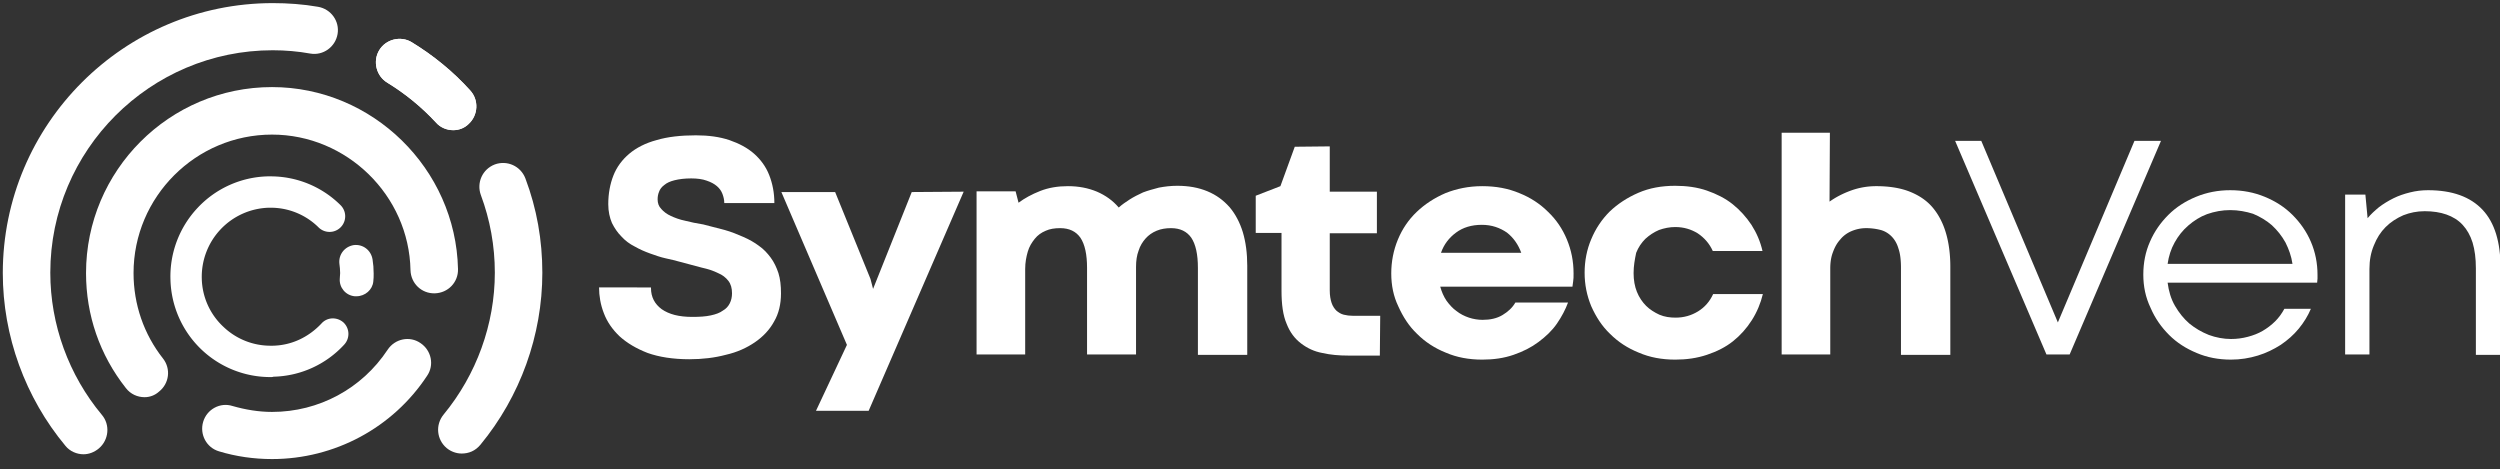 <svg xmlns="http://www.w3.org/2000/svg" version="1.1" id="Layer_1" x="0" y="0" xml:space="preserve" width="213" height="40"><rect width="100%" height="100%" fill="#333333" stroke="none"/><style type="text/css" id="style2"></style><linearGradient id="SVGID_18_" gradientUnits="userSpaceOnUse" x1="711.863" y1="573.45" x2="673.869" y2="526.441" gradientTransform="matrix(.171 0 0 .171 -106.132 -73.229)"><stop offset=".003" style="stop-color:#1c6292" id="stop223"/><stop offset="1" style="stop-color:#1380aa" id="stop225"/></linearGradient><g id="g913" transform="translate(.13 -15.38) scale(1.835)" style="fill:#fff"><g transform="matrix(.171 0 0 .171 -106.132 -73.229)" id="g47" style="fill:#fff"><linearGradient y2="515.515" x2="1179.037" y1="573.559" x1="1179.037" gradientUnits="userSpaceOnUse" id="SVGID_1_"><stop id="stop26" style="stop-color:#c44c17" offset="0"/><stop id="stop28" style="stop-color:#e16b20" offset="1"/></linearGradient><path style="fill:#fff" id="path31" d="M1199.8 515.5h7.2l-24.8 58h-6.3l-24.8-58h7.1l20.8 49.3z"/><linearGradient y2="528.916" x2="1225.789" y1="574.796" x1="1225.789" gradientUnits="userSpaceOnUse" id="SVGID_2_"><stop id="stop33" style="stop-color:#c44c17" offset="0"/><stop id="stop35" style="stop-color:#e16b20" offset="1"/></linearGradient><path style="fill:#fff" id="path38" d="M1202.2 551.8c0-3.2.6-6.2 1.8-8.9 1.2-2.8 2.9-5.2 5-7.3 2.1-2.1 4.6-3.7 7.5-4.9 2.9-1.2 6-1.8 9.3-1.8 3.4 0 6.5.6 9.4 1.8 2.9 1.2 5.4 2.8 7.5 4.9 2.1 2.1 3.8 4.5 5 7.3 1.2 2.8 1.8 5.8 1.8 9v1l-.1 1.1h-40.6c.3 2.3.9 4.4 2 6.3 1.1 1.9 2.4 3.5 3.9 4.8 1.6 1.3 3.3 2.3 5.3 3.1 1.9.7 4 1.1 6 1.1 1.6 0 3.1-.2 4.6-.6 1.5-.4 2.8-.9 4-1.6 1.2-.7 2.4-1.6 3.4-2.6s1.8-2.1 2.5-3.4h7.2c-.8 1.9-1.9 3.7-3.3 5.4-1.4 1.7-3 3.1-4.9 4.4-1.9 1.2-3.9 2.2-6.2 2.9-2.3.7-4.7 1.1-7.3 1.1-3.4 0-6.5-.6-9.3-1.8-2.9-1.2-5.4-2.8-7.5-4.9-2.1-2.1-3.8-4.5-5-7.3-1.4-2.9-2-5.9-2-9.1zm23.6-17.5c-2.2 0-4.3.4-6.3 1.1-1.9.7-3.6 1.8-5.1 3.1-1.5 1.3-2.7 2.8-3.7 4.6-1 1.8-1.6 3.7-1.9 5.8h33.9c-.3-2.1-1-4-1.9-5.8-1-1.8-2.2-3.3-3.7-4.7-1.5-1.3-3.2-2.3-5.1-3.1-1.9-.6-4-1-6.2-1z"/><linearGradient y2="528.916" x2="1278.024" y1="573.559" x1="1278.024" gradientUnits="userSpaceOnUse" id="SVGID_3_"><stop id="stop40" style="stop-color:#c44c17" offset="0"/><stop id="stop42" style="stop-color:#e16b20" offset="1"/></linearGradient><path style="fill:#fff" id="path45" d="M1299.1 573.6h-6.6v-23.5c0-2.7-.3-5-.9-7-.6-1.9-1.5-3.5-2.7-4.8-1.2-1.3-2.7-2.2-4.4-2.8-1.7-.6-3.7-.9-5.9-.9-2.1 0-4 .4-5.8 1.1-1.8.8-3.4 1.8-4.8 3.2-1.4 1.4-2.4 3-3.2 5-.8 1.9-1.2 4-1.2 6.4v23.2h-6.6v-43.4h5.5l.6 6.4c.9-1.1 1.9-2 3.1-3 1.2-.9 2.5-1.7 3.9-2.4s2.9-1.2 4.5-1.6c1.6-.4 3.2-.6 4.9-.6 6.6 0 11.5 1.8 14.8 5.3 3.3 3.5 4.9 8.8 4.9 15.8v23.6z"/></g><g transform="matrix(.171 0 0 .171 -106.132 -73.229)" id="g140" style="fill:#fff"><linearGradient y2="514.064" x2="808.106" y1="575.01" x1="808.106" gradientUnits="userSpaceOnUse" id="SVGID_4_"><stop id="stop49" style="stop-color:#0e285c" offset=".178"/><stop id="stop51" style="stop-color:#102c61" offset=".381"/><stop id="stop53" style="stop-color:#14376f" offset=".621"/><stop id="stop55" style="stop-color:#1c4987" offset=".879"/><stop id="stop57" style="stop-color:#215495" offset="1"/></linearGradient><path style="fill:#fff" id="path60" d="M797 555.5c0 2.4 1 4.3 2.9 5.7 2 1.4 4.7 2.1 8.3 2.1 2 0 3.6-.1 5-.4 1.4-.3 2.5-.7 3.3-1.3.9-.5 1.5-1.2 1.9-2 .4-.8.6-1.7.6-2.7 0-1.4-.3-2.5-1-3.4-.7-.9-1.6-1.6-2.8-2.1-1.2-.6-2.7-1.1-4.5-1.5-1.8-.5-3.7-1-6-1.6-1.1-.3-2.3-.6-3.7-.9-1.4-.3-2.8-.8-4.2-1.3-1.4-.5-2.8-1.1-4.2-1.9-1.4-.7-2.6-1.6-3.6-2.7-1.1-1.1-1.9-2.3-2.6-3.7-.6-1.4-1-3.1-1-5.1 0-2.9.5-5.5 1.4-7.8.9-2.3 2.4-4.3 4.3-5.9 1.9-1.6 4.4-2.9 7.4-3.7 3-.9 6.6-1.3 10.7-1.3 3.4 0 6.4.4 9.1 1.3 2.6.9 4.9 2.1 6.7 3.7 1.8 1.6 3.2 3.5 4.1 5.8.9 2.3 1.4 4.8 1.4 7.6h-13.6c0-.9-.2-1.7-.5-2.5s-.8-1.5-1.5-2.1c-.7-.6-1.6-1.1-2.8-1.5-1.1-.4-2.5-.6-4.2-.6-1.8 0-3.3.2-4.5.5-1.2.3-2.1.7-2.8 1.3-.7.5-1.2 1.2-1.4 1.8-.3.7-.4 1.4-.4 2.1 0 1 .3 1.9 1 2.6.6.7 1.5 1.4 2.6 1.9s2.4 1 3.9 1.3c1.5.4 3.1.7 4.9 1 2 .5 3.9 1 5.8 1.5 1.8.5 3.5 1.2 5.1 1.9 1.6.7 3 1.5 4.2 2.4 1.3.9 2.3 2 3.2 3.2.9 1.2 1.6 2.7 2.1 4.2.5 1.6.7 3.4.7 5.5 0 2.9-.6 5.5-1.9 7.7-1.2 2.2-3 4.1-5.2 5.6s-4.8 2.7-7.9 3.4c-3 .8-6.3 1.2-9.9 1.2-4.4 0-8.2-.6-11.3-1.7-3.1-1.2-5.6-2.7-7.6-4.5-1.9-1.8-3.4-3.9-4.3-6.3-.9-2.3-1.3-4.7-1.3-7H797z"/><linearGradient y2="529.3" x2="857.161" y1="588.752" x1="857.161" gradientUnits="userSpaceOnUse" id="SVGID_5_"><stop id="stop62" style="stop-color:#0e285c" offset=".178"/><stop id="stop64" style="stop-color:#102c61" offset=".381"/><stop id="stop66" style="stop-color:#14376f" offset=".621"/><stop id="stop68" style="stop-color:#1c4987" offset=".879"/><stop id="stop70" style="stop-color:#215495" offset="1"/></linearGradient><path style="fill:#fff" id="path73" d="m881.9 529.3-25.8 59.5h-14.3l8.4-17.9-17.8-41.5H847l9.6 23.6.7 2.7 10.5-26.3z"/><linearGradient y2="527.891" x2="921.966" y1="573.559" x1="921.966" gradientUnits="userSpaceOnUse" id="SVGID_6_"><stop id="stop75" style="stop-color:#0e285c" offset=".178"/><stop id="stop77" style="stop-color:#102c61" offset=".381"/><stop id="stop79" style="stop-color:#14376f" offset=".621"/><stop id="stop81" style="stop-color:#1c4987" offset=".879"/><stop id="stop83" style="stop-color:#215495" offset="1"/></linearGradient><path style="fill:#fff" id="path86" d="M958.7 573.6h-13.2V550c0-3.7-.6-6.4-1.8-8.2-1.2-1.7-3-2.6-5.5-2.6-1.4 0-2.7.2-3.9.7-1.2.5-2.2 1.2-3 2.1-.8.9-1.5 2-1.9 3.3-.5 1.3-.7 2.8-.7 4.4v23.8h-13.3V550c0-3.7-.6-6.4-1.8-8.2-1.2-1.7-3-2.6-5.5-2.6-1.5 0-2.8.2-3.9.7-1.2.5-2.2 1.2-3 2.2-.8 1-1.5 2.1-1.9 3.5-.4 1.4-.7 2.9-.7 4.7v23.2h-13.2v-44.3H896l.8 3.1c1.6-1.2 3.6-2.3 5.9-3.2 2.3-.9 4.8-1.3 7.5-1.3 2.9 0 5.5.5 7.9 1.5 2.3 1 4.3 2.4 5.9 4.3.9-.8 1.9-1.5 3-2.2 1.1-.7 2.3-1.3 3.6-1.9 1.3-.5 2.8-.9 4.3-1.3 1.6-.3 3.2-.5 5-.5 3.1 0 5.8.5 8.2 1.5 2.4 1 4.3 2.4 6 4.3 1.6 1.9 2.8 4.2 3.6 6.8.8 2.7 1.2 5.7 1.2 9.1v24.2z"/><linearGradient y2="517.009" x2="978.043" y1="573.858" x1="978.043" gradientUnits="userSpaceOnUse" id="SVGID_7_"><stop id="stop88" style="stop-color:#0e285c" offset=".178"/><stop id="stop90" style="stop-color:#102c61" offset=".381"/><stop id="stop92" style="stop-color:#14376f" offset=".621"/><stop id="stop94" style="stop-color:#1c4987" offset=".879"/><stop id="stop96" style="stop-color:#215495" offset="1"/></linearGradient><path style="fill:#fff" id="path99" d="m971.8 517.1 9.5-.1v12.3h12.8v11.3h-12.8v15.5c0 1.4.2 2.5.5 3.4.3.9.8 1.6 1.3 2.1.6.5 1.2.9 2 1.1.8.2 1.6.3 2.5.3h7.4l-.1 10.8h-8.6c-2.5 0-4.8-.2-7-.7-2.2-.4-4.1-1.3-5.8-2.6-1.7-1.3-3-3-3.9-5.3-1-2.3-1.4-5.3-1.4-9v-15.7h-7v-10.1l6.7-2.6z"/><linearGradient y2="527.891" x2="1022.639" y1="574.967" x1="1022.639" gradientUnits="userSpaceOnUse" id="SVGID_8_"><stop id="stop101" style="stop-color:#0e285c" offset=".178"/><stop id="stop103" style="stop-color:#102c61" offset=".381"/><stop id="stop105" style="stop-color:#14376f" offset=".621"/><stop id="stop107" style="stop-color:#1c4987" offset=".879"/><stop id="stop109" style="stop-color:#215495" offset="1"/></linearGradient><path style="fill:#fff" id="path112" d="M998 551.5c0-3.2.6-6.3 1.8-9.2 1.2-2.9 2.9-5.4 5.1-7.5 2.2-2.1 4.8-3.8 7.8-5.1 3-1.2 6.3-1.9 10-1.9s7 .6 10.1 1.9c3 1.2 5.6 2.9 7.8 5.1 2.2 2.1 3.9 4.6 5.1 7.5 1.2 2.9 1.8 5.9 1.8 9.2 0 .9 0 1.6-.1 2.1s-.1 1-.2 1.5h-35.9c.4 1.4.9 2.6 1.7 3.8.8 1.1 1.7 2.1 2.7 2.8 1 .8 2.2 1.4 3.4 1.8 1.2.4 2.5.6 3.7.6 2.1 0 3.9-.4 5.4-1.3 1.5-.9 2.7-2 3.5-3.4h14.3c-.7 1.9-1.7 3.8-3 5.7-1.3 1.9-3 3.5-5 5s-4.2 2.6-6.8 3.5c-2.6.9-5.4 1.3-8.5 1.3-3.6 0-6.9-.6-9.9-1.9-3-1.2-5.6-2.9-7.8-5.1-2.2-2.1-3.8-4.6-5.1-7.5-1.3-2.7-1.9-5.7-1.9-8.9zm24.6-13.2c-2.8 0-5.1.7-7 2.1-1.9 1.4-3.3 3.2-4.1 5.5h21.8c-.8-2.2-2.1-4.1-3.9-5.5-1.9-1.3-4.1-2.1-6.8-2.1z"/><linearGradient y2="527.849" x2="1074.768" y1="574.967" x1="1074.768" gradientUnits="userSpaceOnUse" id="SVGID_9_"><stop id="stop114" style="stop-color:#0e285c" offset=".178"/><stop id="stop116" style="stop-color:#102c61" offset=".381"/><stop id="stop118" style="stop-color:#14376f" offset=".621"/><stop id="stop120" style="stop-color:#1c4987" offset=".879"/><stop id="stop122" style="stop-color:#215495" offset="1"/></linearGradient><path style="fill:#fff" id="path125" d="M1063.8 551.4c0 1.9.3 3.6.9 5.1.6 1.5 1.5 2.8 2.5 3.8s2.3 1.8 3.6 2.4c1.4.6 2.9.8 4.4.8 2.3 0 4.3-.6 6.1-1.7 1.8-1.1 3.2-2.7 4.1-4.7h13.5c-.6 2.5-1.6 4.9-3 7.1-1.4 2.2-3.1 4.1-5.1 5.7-2 1.6-4.4 2.8-7.1 3.7-2.7.9-5.5 1.3-8.6 1.3-3.6 0-6.9-.6-9.9-1.9-3-1.2-5.6-2.9-7.8-5.1-2.2-2.1-3.8-4.6-5.1-7.5-1.2-2.9-1.8-5.9-1.8-9.1 0-3.2.6-6.3 1.8-9.1 1.2-2.9 2.9-5.4 5-7.5 2.2-2.1 4.8-3.8 7.8-5.1 3-1.3 6.3-1.9 10-1.9 3.1 0 6 .4 8.6 1.3 2.6.9 5 2.1 7 3.7s3.7 3.5 5.1 5.6c1.4 2.2 2.4 4.5 3 7.1h-13.5c-.9-2-2.3-3.6-4.1-4.8-1.8-1.1-3.8-1.7-6.1-1.7-1.5 0-3 .3-4.4.8-1.4.6-2.6 1.4-3.7 2.4-1.1 1.1-1.9 2.3-2.5 3.8-.4 1.9-.7 3.6-.7 5.5z"/><linearGradient y2="513.424" x2="1126.855" y1="573.601" x1="1126.855" gradientUnits="userSpaceOnUse" id="SVGID_10_"><stop id="stop127" style="stop-color:#0e285c" offset=".178"/><stop id="stop129" style="stop-color:#102c61" offset=".381"/><stop id="stop131" style="stop-color:#14376f" offset=".621"/><stop id="stop133" style="stop-color:#1c4987" offset=".879"/><stop id="stop135" style="stop-color:#215495" offset="1"/></linearGradient><path style="fill:#fff" id="path138" d="M1149.7 573.6h-13.3V550c0-2.1-.2-3.9-.7-5.3-.4-1.4-1.1-2.5-1.9-3.3-.8-.8-1.8-1.4-2.9-1.7a16 16 0 0 0-3.9-.5c-1.5 0-2.8.3-4 .8-1.2.5-2.3 1.3-3.1 2.3-.9 1-1.5 2.1-2 3.5-.5 1.3-.7 2.8-.7 4.4v23.3H1104v-60.2h13.1l-.1 18.7c1.7-1.2 3.6-2.2 5.8-3 2.2-.8 4.5-1.2 6.9-1.2 3.5 0 6.6.5 9.1 1.5s4.6 2.4 6.2 4.3c1.6 1.9 2.8 4.2 3.6 6.9.8 2.7 1.2 5.8 1.2 9.2v23.9z"/></g><g transform="matrix(.171 0 0 .171 -106.132 -73.229)" id="g149" style="fill:#fff"><linearGradient y2="500.209" x2="749.762" y1="500.209" x1="722.332" gradientUnits="userSpaceOnUse" id="SVGID_11_"><stop id="stop142" style="stop-color:#c44c17" offset="0"/><stop id="stop144" style="stop-color:#e16b20" offset="1"/></linearGradient><path style="fill:#fff" id="path147" d="M743.3 512.6c-1.7 0-3.5-.7-4.7-2.1-3.9-4.2-8.3-7.8-13.2-10.8-3-1.8-4-5.8-2.2-8.8 1.8-3 5.8-4 8.8-2.2 5.9 3.6 11.3 8 15.9 13.1 2.4 2.6 2.2 6.7-.4 9.1-1.1 1.1-2.6 1.7-4.2 1.7z"/></g><g transform="matrix(.171 0 0 .171 -106.132 -73.229)" id="g158" style="fill:#fff"><linearGradient y2="500.209" x2="749.762" y1="500.209" x1="722.332" gradientUnits="userSpaceOnUse" id="SVGID_12_"><stop id="stop151" style="stop-color:#c44c17" offset="0"/><stop id="stop153" style="stop-color:#e16b20" offset="1"/></linearGradient><path style="fill:#fff" id="path156" d="M743.3 512.6c-1.7 0-3.5-.7-4.7-2.1-3.9-4.2-8.3-7.8-13.2-10.8-3-1.8-4-5.8-2.2-8.8 1.8-3 5.8-4 8.8-2.2 5.9 3.6 11.3 8 15.9 13.1 2.4 2.6 2.2 6.7-.4 9.1-1.1 1.1-2.6 1.7-4.2 1.7z"/></g><g transform="matrix(.171 0 0 .171 -106.132 -73.229)" id="g173" style="fill:#fff"><linearGradient y2="527.519" x2="762.672" y1="606.941" x1="743.783" gradientUnits="userSpaceOnUse" id="SVGID_13_"><stop id="stop160" style="stop-color:#0e285c" offset=".178"/><stop id="stop162" style="stop-color:#102c61" offset=".381"/><stop id="stop164" style="stop-color:#14376f" offset=".621"/><stop id="stop166" style="stop-color:#1c4987" offset=".879"/><stop id="stop168" style="stop-color:#215495" offset="1"/></linearGradient><path style="fill:#fff" id="path171" d="M745.6 600.4c-1.4 0-2.9-.5-4.1-1.5-2.7-2.3-3.1-6.3-.8-9.1 8.9-10.8 13.9-24.5 13.9-38.5 0-7.3-1.3-14.4-3.8-21.1-1.2-3.3.4-7 3.8-8.3 3.3-1.2 7 .4 8.3 3.8 3.1 8.2 4.6 16.8 4.6 25.6 0 17-6 33.6-16.8 46.7-1.4 1.7-3.2 2.4-5.1 2.4z"/></g><g transform="matrix(.171 0 0 .171 -106.132 -73.229)" id="g182" style="fill:#fff"><linearGradient y2="585.523" x2="737.339" y1="585.523" x1="675.114" gradientUnits="userSpaceOnUse" id="SVGID_14_"><stop id="stop175" style="stop-color:#c44c17" offset="0"/><stop id="stop177" style="stop-color:#e16b20" offset="1"/></linearGradient><path style="fill:#fff" id="path180" d="M694.1 601.9c-4.9 0-9.8-.7-14.4-2.1-3.4-1-5.3-4.6-4.3-8 1-3.4 4.6-5.4 8-4.3 3.5 1 7.1 1.6 10.7 1.6 12.7 0 24.4-6.3 31.4-16.9 2-3 6-3.8 8.9-1.8 3 2 3.8 6 1.8 8.9-9.3 14.1-25.1 22.6-42.1 22.6z"/></g><g transform="matrix(.171 0 0 .171 -106.132 -73.229)" id="g197" style="fill:#fff"><linearGradient y2="539.369" x2="711.879" y1="539.369" x1="620.935" gradientUnits="userSpaceOnUse" id="SVGID_15_"><stop id="stop184" style="stop-color:#215495" offset="0"/><stop id="stop186" style="stop-color:#1c4987" offset=".121"/><stop id="stop188" style="stop-color:#14376f" offset=".379"/><stop id="stop190" style="stop-color:#102c61" offset=".619"/><stop id="stop192" style="stop-color:#0e285c" offset=".822"/></linearGradient><path style="fill:#fff" id="path195" d="M642.9 600.6c-1.8 0-3.7-.8-4.9-2.3-10.9-13.1-17-29.8-17-46.9 0-40.4 32.9-73.3 73.3-73.3 4.1 0 8.3.3 12.3 1 3.5.6 5.9 3.9 5.3 7.4-.6 3.5-3.9 5.9-7.4 5.3-3.3-.6-6.8-.9-10.2-.9-33.3 0-60.4 27.1-60.4 60.4 0 14.1 5 27.8 14 38.6 2.3 2.7 1.9 6.8-.8 9.1-1.3 1.1-2.8 1.6-4.2 1.6z"/></g><g transform="matrix(.171 0 0 .171 -106.132 -73.229)" id="g212" style="fill:#fff"><linearGradient y2="542.998" x2="744.592" y1="542.998" x1="643.672" gradientUnits="userSpaceOnUse" id="SVGID_16_"><stop id="stop199" style="stop-color:#0e285c" offset=".178"/><stop id="stop201" style="stop-color:#102c61" offset=".381"/><stop id="stop203" style="stop-color:#14376f" offset=".621"/><stop id="stop205" style="stop-color:#1c4987" offset=".879"/><stop id="stop207" style="stop-color:#215495" offset="1"/></linearGradient><path style="fill:#fff" id="path210" d="M659.5 585.1c-1.9 0-3.8-.8-5.1-2.5-7.1-9-10.8-19.8-10.8-31.2 0-27.8 22.6-50.5 50.5-50.5 27.3 0 49.9 22.2 50.5 49.4.1 3.6-2.7 6.5-6.3 6.6-3.6.1-6.5-2.7-6.6-6.3-.4-20.3-17.3-36.8-37.6-36.8-20.7 0-37.6 16.9-37.6 37.6 0 8.5 2.8 16.6 8 23.2 2.2 2.8 1.7 6.8-1.1 9-1.1 1-2.5 1.5-3.9 1.5z"/></g><g transform="matrix(.171 0 0 .171 -106.132 -73.229)" id="g221" style="fill:#fff"><linearGradient y2="543.724" x2="717.006" y1="557.723" x1="717.006" gradientUnits="userSpaceOnUse" id="SVGID_17_"><stop id="stop214" style="stop-color:#e16b20" offset="0"/><stop id="stop216" style="stop-color:#c44c17" offset="1"/></linearGradient><path style="fill:#fff" id="path219" d="M717 557.7h-.4c-2.5-.2-4.3-2.4-4.1-4.8 0-.5.1-1 .1-1.5 0-.9-.1-1.7-.2-2.5-.3-2.5 1.4-4.7 3.9-5.1 2.5-.3 4.7 1.4 5.1 3.9.2 1.2.3 2.5.3 3.8 0 .7 0 1.5-.1 2.2-.2 2.2-2.2 4-4.6 4z"/></g><path style="fill:#fff;stroke-width:.171" id="path228" d="M12.493 25.889a4.638 4.638 0 0 1-4.649-4.522 4.644 4.644 0 0 1 1.265-3.34 4.617 4.617 0 0 1 3.247-1.457h.137a4.6 4.6 0 0 1 3.247 1.336.726.726 0 0 1-1.008 1.045 3.151 3.151 0 0 0-2.239-.925h-.085a3.207 3.207 0 0 0-3.11 3.29 3.152 3.152 0 0 0 1.008 2.243 3.159 3.159 0 0 0 2.187.874h.103c.871-.017 1.657-.394 2.256-1.028a.7.7 0 0 1 .53-.24c.187 0 .358.069.495.189a.73.73 0 0 1 .034 1.028 4.599 4.599 0 0 1-3.281 1.49c-.051.017-.086.017-.137.017z"/></g></svg>